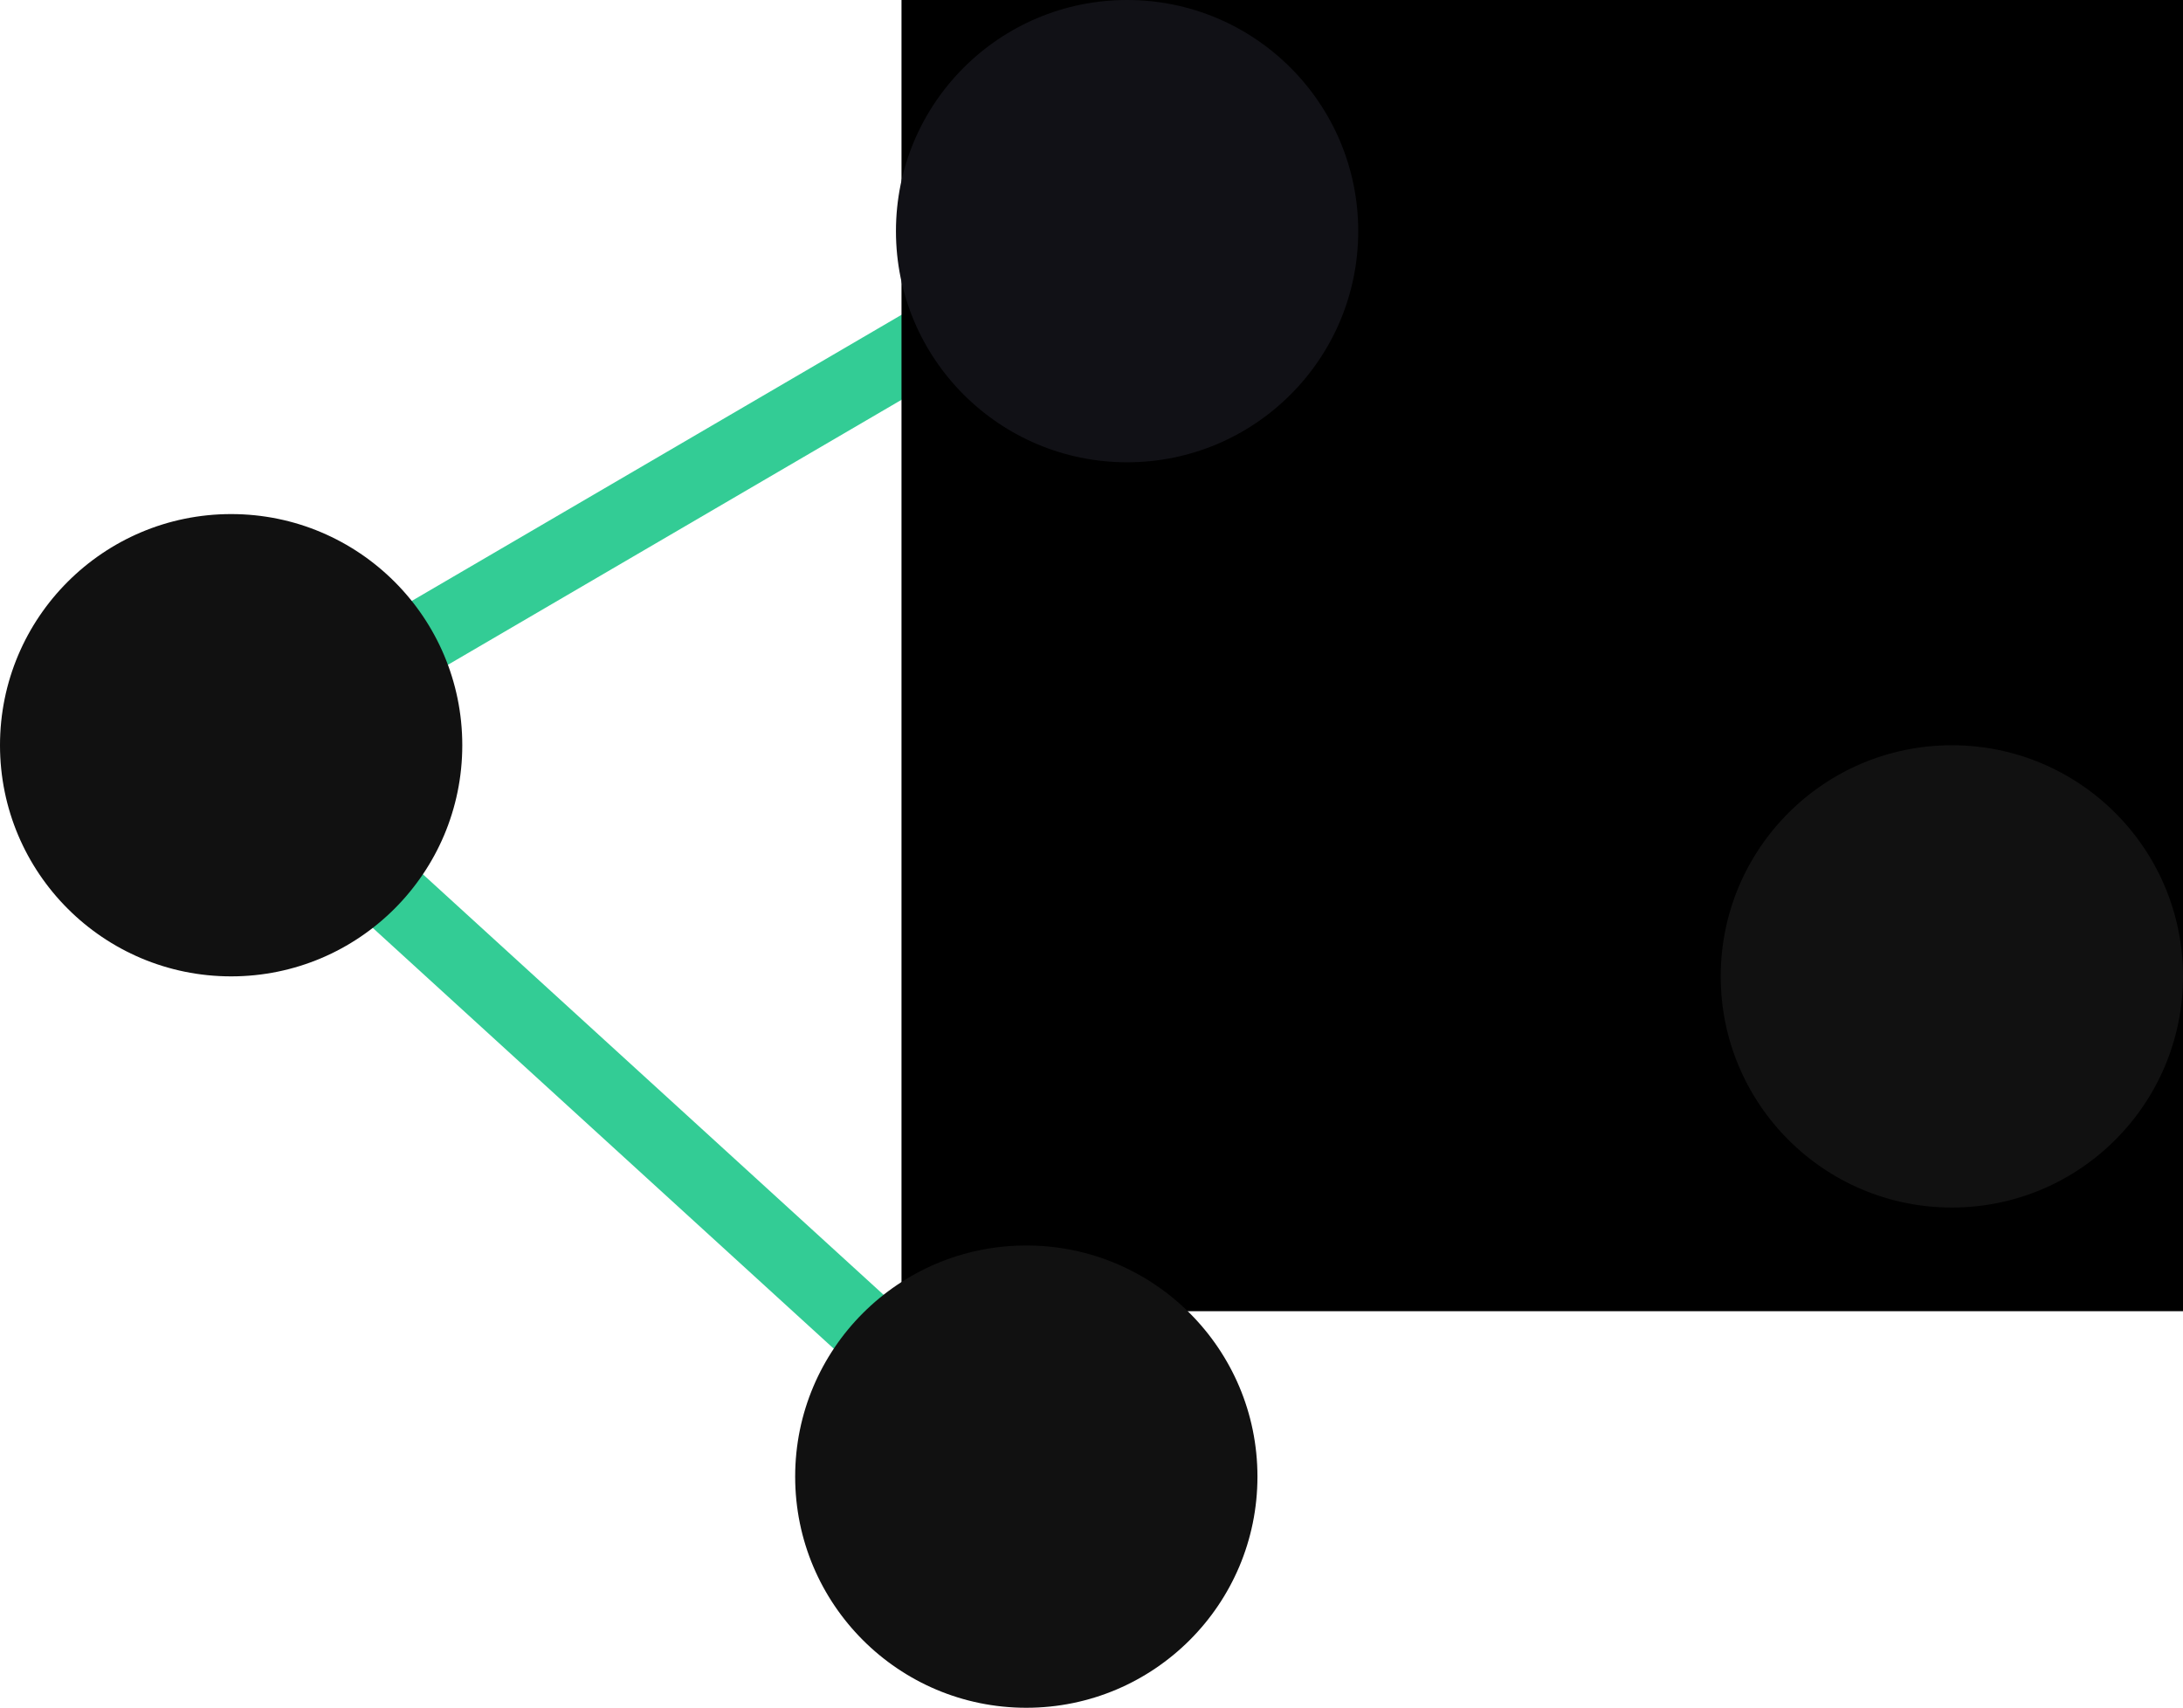 <?xml version="1.0" encoding="UTF-8" standalone="no"?>
<svg
   xmlns:osb="http://www.openswatchbook.org/uri/2009/osb"
   xmlns:dc="http://purl.org/dc/elements/1.1/"
   xmlns:cc="http://creativecommons.org/ns#"
   xmlns:rdf="http://www.w3.org/1999/02/22-rdf-syntax-ns#"
   xmlns:svg="http://www.w3.org/2000/svg"
   xmlns="http://www.w3.org/2000/svg"
   xmlns:sodipodi="http://sodipodi.sourceforge.net/DTD/sodipodi-0.dtd"
   xmlns:inkscape="http://www.inkscape.org/namespaces/inkscape"
   width="89.24mm"
   height="69.812mm"
   viewBox="0 0 89.24 69.812"
   version="1.1"
   id="svg8"
   inkscape:version="1.0.1 (c497b03c, 2020-09-10)"
   sodipodi:docname="4-path.svg">
  <defs
     id="defs2">
    <linearGradient
       id="linearGradient3874"
       osb:paint="solid">
      <stop
         style="stop-color:#6d6e71;stop-opacity:1;"
         offset="0"
         id="stop3872" />
    </linearGradient>
    <linearGradient
       id="linearGradient3868"
       osb:paint="solid">
      <stop
         style="stop-color:#6d6e71;stop-opacity:1;"
         offset="0"
         id="stop3866" />
    </linearGradient>
    <linearGradient
       id="linearGradient3862"
       osb:paint="solid">
      <stop
         style="stop-color:#6d6e71;stop-opacity:1;"
         offset="0"
         id="stop3860" />
    </linearGradient>
    <linearGradient
       id="linearGradient3856"
       osb:paint="solid">
      <stop
         style="stop-color:#6d6e71;stop-opacity:1;"
         offset="0"
         id="stop3854" />
    </linearGradient>
    <linearGradient
       id="linearGradient3850"
       osb:paint="solid">
      <stop
         style="stop-color:#6d6e71;stop-opacity:1;"
         offset="0"
         id="stop3848" />
    </linearGradient>
    <linearGradient
       id="linearGradient3842"
       osb:paint="solid">
      <stop
         style="stop-color:#6d6e71;stop-opacity:1;"
         offset="0"
         id="stop3840" />
    </linearGradient>
    <linearGradient
       id="linearGradient3834"
       osb:paint="solid">
      <stop
         style="stop-color:#6d6e71;stop-opacity:1;"
         offset="0"
         id="stop3832" />
    </linearGradient>
    <linearGradient
       id="linearGradient3828"
       osb:paint="solid">
      <stop
         style="stop-color:#6d6e71;stop-opacity:1;"
         offset="0"
         id="stop3826" />
    </linearGradient>
    <linearGradient
       id="linearGradient3822"
       osb:paint="solid">
      <stop
         style="stop-color:#6d6e71;stop-opacity:1;"
         offset="0"
         id="stop3820" />
    </linearGradient>
    <linearGradient
       id="linearGradient3816"
       osb:paint="solid">
      <stop
         style="stop-color:#6d6e71;stop-opacity:1;"
         offset="0"
         id="stop3814" />
    </linearGradient>
    <linearGradient
       id="linearGradient3810"
       osb:paint="solid">
      <stop
         style="stop-color:#6d6e71;stop-opacity:1;"
         offset="0"
         id="stop3808" />
    </linearGradient>
    <linearGradient
       id="linearGradient3802"
       osb:paint="solid">
      <stop
         style="stop-color:#6d6e71;stop-opacity:1;"
         offset="0"
         id="stop3800" />
    </linearGradient>
    <linearGradient
       id="linearGradient3796"
       osb:paint="solid">
      <stop
         style="stop-color:#6d6e71;stop-opacity:1;"
         offset="0"
         id="stop3794" />
    </linearGradient>
    <linearGradient
       id="linearGradient3790"
       osb:paint="solid">
      <stop
         style="stop-color:#80b3ff;stop-opacity:1;"
         offset="0"
         id="stop3788" />
    </linearGradient>
    <linearGradient
       id="linearGradient3784"
       osb:paint="solid">
      <stop
         style="stop-color:#6d6e71;stop-opacity:1;"
         offset="0"
         id="stop3782" />
    </linearGradient>
    <linearGradient
       id="linearGradient3754"
       osb:paint="solid">
      <stop
         style="stop-color:#6d6e71;stop-opacity:1;"
         offset="0"
         id="stop3752" />
    </linearGradient>
    <linearGradient
       id="linearGradient3748"
       osb:paint="solid">
      <stop
         style="stop-color:#80b3ff;stop-opacity:1;"
         offset="0"
         id="stop3746" />
    </linearGradient>
    <linearGradient
       id="linearGradient3742"
       osb:paint="solid">
      <stop
         style="stop-color:#ffe680;stop-opacity:1;"
         offset="0"
         id="stop3740" />
    </linearGradient>
    <linearGradient
       id="linearGradient3736"
       osb:paint="solid">
      <stop
         style="stop-color:#ff8080;stop-opacity:1;"
         offset="0"
         id="stop3734" />
    </linearGradient>
    <linearGradient
       id="linearGradient3730"
       osb:paint="solid">
      <stop
         style="stop-color:#6d6e71;stop-opacity:1;"
         offset="0"
         id="stop3728" />
    </linearGradient>
    <linearGradient
       id="linearGradient3724"
       osb:paint="solid">
      <stop
         style="stop-color:#6d6e71;stop-opacity:1;"
         offset="0"
         id="stop3722" />
    </linearGradient>
    <linearGradient
       id="linearGradient3716"
       osb:paint="solid">
      <stop
         style="stop-color:#6d6e71;stop-opacity:1;"
         offset="0"
         id="stop3714" />
    </linearGradient>
    <linearGradient
       id="linearGradient3710"
       osb:paint="solid">
      <stop
         style="stop-color:#80b3ff;stop-opacity:1;"
         offset="0"
         id="stop3708" />
    </linearGradient>
  </defs>
  <sodipodi:namedview
     id="base"
     pagecolor="#ffffff"
     bordercolor="#666666"
     borderopacity="1.0"
     inkscape:pageopacity="0.0"
     inkscape:pageshadow="2"
     inkscape:zoom="1.4"
     inkscape:cx="163.73662"
     inkscape:cy="120.37566"
     inkscape:document-units="mm"
     inkscape:current-layer="layer1"
     showgrid="false"
     inkscape:window-width="1440"
     inkscape:window-height="780"
     inkscape:window-x="0"
     inkscape:window-y="25"
     inkscape:window-maximized="0"
     showborder="true"
     inkscape:pagecheckerboard="true"
     fit-margin-top="0"
     fit-margin-left="0"
     fit-margin-right="0"
     fit-margin-bottom="0"
     inkscape:document-rotation="0" />
  <g
     inkscape:label="Layer 1"
     inkscape:groupmode="layer"
     id="layer1"
     transform="translate(89.345,-61.547)">
    <path
       style="fill:none;stroke:#33cc95;stroke-width:3;stroke-linecap:butt;stroke-linejoin:miter;stroke-miterlimit:4;stroke-dasharray:none;stroke-opacity:1"
       d="m -79.896,92.163 32.506,29.671"
       id="path1016" />
    <path
       style="fill:none;stroke:#33cc95;stroke-width:3;stroke-linecap:butt;stroke-linejoin:miter;stroke-miterlimit:4;stroke-dasharray:none;stroke-opacity:1"
       d="M -43.988,71.185 -9.403,101.423"
       id="path933" />
    <path
       style="fill:none;stroke:#33cc95;stroke-width:3;stroke-linecap:butt;stroke-linejoin:miter;stroke-miterlimit:4;stroke-dasharray:none;stroke-opacity:1"
       d="M -79.896,92.163 -43.988,71.185"
       id="path927" />
    <flowRoot
       xml:space="preserve"
       id="flowRoot1660"
       style="font-style:normal;font-variant:normal;font-weight:normal;font-stretch:normal;font-size:40px;line-height:1.25;font-family:Arimo;-inkscape-font-specification:Arimo;letter-spacing:0px;word-spacing:0px;fill:#000000;fill-opacity:1;stroke:none;stroke-width:11.339;stroke-miterlimit:4;stroke-dasharray:none"
       transform="matrix(0.265,0,0,0.265,31.551,95.807)"><flowRegion
         id="flowRegion1662"
         style="stroke-width:11.339;stroke-miterlimit:4;stroke-dasharray:none"><rect
           id="rect1664"
           width="514.286"
           height="285.714"
           x="-317.143"
           y="-212.732"
           style="stroke-width:11.339;stroke-miterlimit:4;stroke-dasharray:none" /></flowRegion><flowPara
         id="flowPara1666" /></flowRoot>
    <circle
       style="fill:#111116;fill-opacity:1;stroke-width:3;stroke-miterlimit:4;stroke-dasharray:none"
       r="9.449"
       cy="70.996"
       cx="-43.27"
       id="circle3630" />
    <circle
       id="circle3632"
       cx="-9.554"
       cy="101.461"
       r="9.449"
       style="fill:#111111;fill-opacity:1;stroke-width:3;stroke-miterlimit:4;stroke-dasharray:none" />
    <circle
       style="fill:#111111;fill-opacity:1;stroke-width:3;stroke-miterlimit:4;stroke-dasharray:none"
       r="9.449"
       cy="92.011"
       cx="-79.896"
       id="circle3634" />
    <circle
       style="fill:#111111;fill-opacity:1;stroke-width:3;stroke-miterlimit:4;stroke-dasharray:none"
       r="9.449"
       cy="121.91"
       cx="-47.39"
       id="circle3634-9" />
  </g>
</svg>
